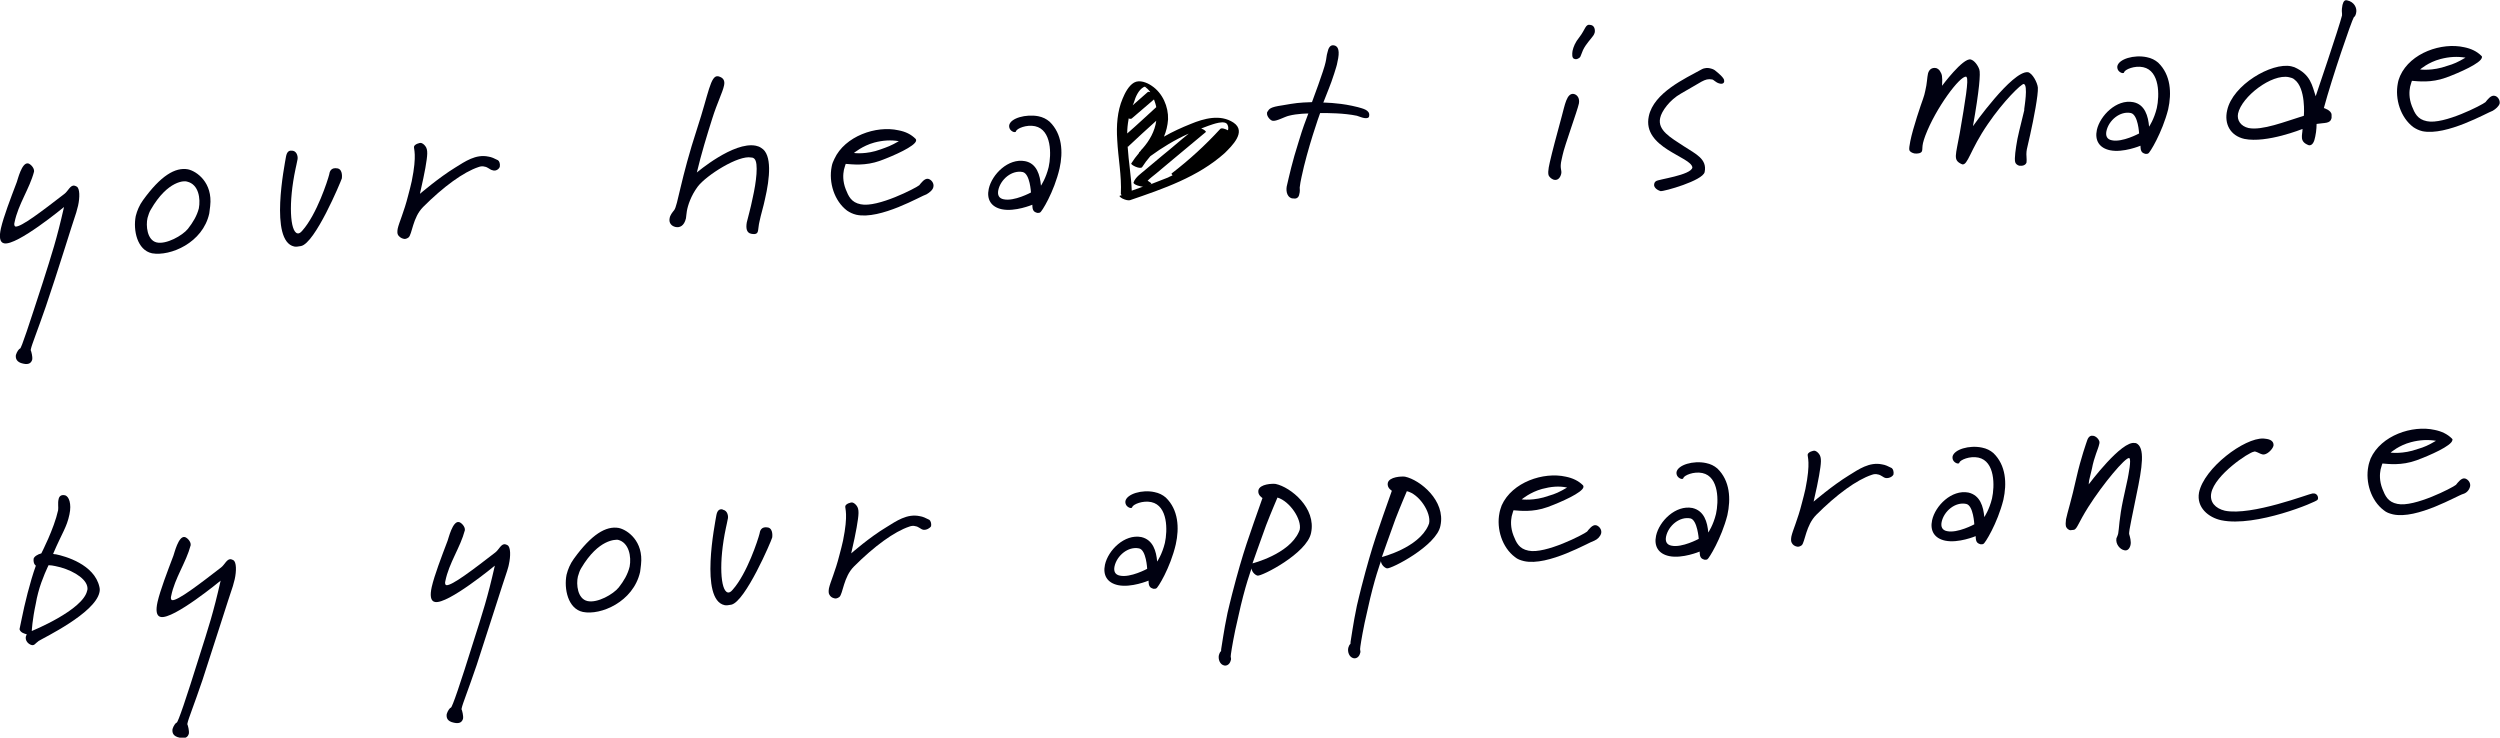 <?xml version="1.0" encoding="utf-8"?>
<!-- Generator: Adobe Illustrator 26.2.1, SVG Export Plug-In . SVG Version: 6.00 Build 0)  -->
<svg version="1.1" id="a" xmlns="http://www.w3.org/2000/svg" xmlns:xlink="http://www.w3.org/1999/xlink" x="0px" y="0px"
	 viewBox="0 0 550.7 162.5" style="enable-background:new 0 0 550.7 162.5;" xml:space="preserve">
<style type="text/css">
	.st0{fill:#000111;}
</style>
<path d="M271.7,27c-2.9-1.9-6.5-0.9-9.4,0.3c-2,0.8-4,1.7-5.9,2.8c0.5-1.2,0.8-2.4,0.9-3.8c0.1-2.8-1.2-5.8-3.6-7.4
	c-1-0.7-2.7-1.4-3.9-0.7c-1.2,0.7-2,2.3-2.5,3.5c-1.2,2.8-1.4,6-1.2,9.1c0.2,4,1,7.9,0.8,11.9c0,0.1,0.1,0.2,0.2,0.3
	c-0.1,0-0.3,0.1-0.4,0.1c-0.4,0.1,0.6,0.7,0.7,0.7c0.4,0.2,1.1,0.4,1.5,0.3c7.3-2.5,15-5.1,20.9-10.4C271.3,32.2,274.7,29,271.7,27z
	 M252.5,19c0,0.1,0,0.1-0.1,0C252.5,19,252.5,18.9,252.5,19z M251.9,19.2c0,0,0.1-0.1,0.3-0.1c0.2,0.1,0.3,0.3,0.5,0.4
	c0.2,0.2,0.5,0.5,0.7,0.8c-0.3-0.1-0.5-0.1-0.6,0l-3.3,2.9c0.1-0.2,0.2-0.4,0.3-0.7C250.1,21.4,250.8,19.8,251.9,19.2z M248.6,26.3
	c0-0.1,0-0.1,0-0.2c0.3,0.1,0.6,0.1,0.7,0l4.9-4.2c0.2,0.6,0.4,1.1,0.5,1.7c-2.1,1.9-4.2,3.9-6.4,5.8
	C248.3,28.4,248.4,27.4,248.6,26.3z M248.4,32.3c0.1,0,0.2,0,0.2-0.1c2-1.9,4-3.7,6.1-5.6c-0.3,2.3-1.5,4.4-3,6.1
	c-0.2,0.2-0.4,0.4-0.5,0.6c-0.1,0.1-0.2,0.2-0.3,0.3c0,0,0,0,0,0.1c-0.6,0.7-1.2,1.5-1.7,2.3c-0.2,0.3,2,1.4,2.4,0.8
	c0.5-0.8,1.1-1.6,1.8-2.4c2.6-1.9,5.4-3.6,8.3-4.9c0,0,0.1,0,0.2-0.1c-2,1.6-3.9,3.3-5.9,4.9c-1.2,1-2.4,2-3.7,3.1
	c-0.9,0.8-2.2,1.6-2.6,2.8c-0.1,0.5,1.8,1,2.2,0.9c0.1,0,0.2,0,0.2-0.1c-0.9,0.3-1.9,0.7-2.8,1C249.2,38.9,248.6,35.6,248.4,32.3z
	 M253.2,40.7c0.1-0.1,0.3-0.1,0.4-0.2c0.1-0.1-0.3-0.4-0.8-0.7c0.6-0.6,1.3-1.1,1.9-1.6c1.2-1,2.4-2,3.7-3.1c2.4-2,4.8-4,7.2-6
	c0.2-0.1-0.4-0.6-1-0.8c0.5-0.2,1.1-0.4,1.6-0.6c0.9-0.3,3.7-1.4,4.2-0.2c0.2,0.4,0.2,0.8,0.1,1.2c-0.6-0.3-1.4-0.6-1.7-0.3
	c-3.3,3.6-6.8,6.8-10.7,9.8c-0.1,0.1,0,0.2,0.2,0.4c-0.3,0.2-0.7,0.3-1,0.5C255.9,39.6,254.6,40.2,253.2,40.7z"/>
<path class="st0" d="M16.8,46.8c-0.9,2.6-4.1,13.1-6.7,20.7C8.2,73,7,75.9,6.8,76.9c0,0.2-0.1,0.3,0,0.3c0.1,0.3,0.4,1.3,0.3,2
	c-0.2,0.7-0.7,1.2-2,0.9c-1.5-0.3-1.7-1.2-1.6-1.9c0.2-0.7,0.7-1.4,0.9-1.4c0.3,0,2-5.3,5-14.5c2-6.3,3.1-9.6,4.7-16.7
	c0,0-10.4,8.6-13.2,8c-1-0.2-1.1-1.5-0.7-3.3c0.6-2.6,2.1-6.5,3.5-10.2c0.2-0.5,1.1-4.4,2.5-4.1c0.5,0.1,1.4,1,1.3,1.8
	C6.5,41.6,4,45,3.2,49c-0.1,0.3-0.1,0.8,0.2,0.9c1.2,0.2,6-3.5,10.8-7.2c0.8-0.6,1.3-2,2.2-1.8c0.1,0,0.3,0.1,0.5,0.2
	c0.7,0.4,0.7,2.4,0.3,4.2C17.1,45.8,16.9,46.3,16.8,46.8C16.8,46.8,16.8,46.8,16.8,46.8z"/>
<path class="st0" d="M33.5,55.8c-3.3-0.7-4.2-5.1-3.6-8.2c0.3-1.2,0.8-2.4,1.6-3.5c3.9-5.4,7.1-7.3,9.9-6.8c1.9,0.4,5.5,2.9,4.9,8.1
	c-0.1,0.6-0.1,1-0.2,1.6C44.7,53.5,37.5,56.5,33.5,55.8C33.5,55.7,33.5,55.7,33.5,55.8z M33.2,46.2c-0.3,0.5-0.5,1.1-0.7,1.8
	c-0.4,1.7-0.1,4.9,2,5.4s5.7-1.5,6.9-3c1.1-1.4,2-2.9,2.4-4.5c0.4-2.1,0-5.3-2.6-5.9C40.8,39.8,37,39.6,33.2,46.2z"/>
<path class="st0" d="M66.3,54.2c-0.6,0.1-1.1,0.2-1.5,0.1c-5.5-1.2-2.1-18-1.8-19.8c0.2-1.1,0.7-1.4,1.3-1.3h0.2
	c1,0.2,1.2,1.5,1,2.1c-0.1,0.7-0.3,1.3-0.4,1.9c-1.6,7.5-1.2,13.8,0.4,14.2c0.3,0.1,0.7-0.1,1.1-0.6c3.2-3.6,5.6-11.1,5.9-12.3
	c0.1-0.7,0.4-1.7,1.9-1.4c1.2,0.3,0.9,2.2,0.9,2.2C75,40.2,69.4,53.6,66.3,54.2L66.3,54.2z"/>
<path class="st0" d="M108.5,37.5c-0.6-0.1-1-0.7-1.8-0.8c-0.3-0.1-0.8-0.1-1.3,0.1c-3.3,1.1-7.7,4.3-12.2,8.8
	c-2.3,2.3-2.4,6-3.2,6.7c-0.4,0.3-0.8,0.4-1.1,0.3c-0.5-0.1-0.9-0.4-1.2-0.8c-0.2-0.3-0.2-0.8-0.1-1.4c0.3-1.4,1.4-3.7,2.3-7.3
	c0.3-1.2,0.6-2.2,0.8-3.2c1.2-5.9,0.4-7.1,0.5-7.6s1.2-0.9,1.6-0.8c0.3,0.1,0.6,0.3,0.9,0.7c0.6,0.8,0.5,1.9,0,4.8
	c-0.3,1.7-0.5,2.5-1.2,5.7c0,0,4.2-3.6,7.8-5.8c2.1-1.3,4.5-3,7.3-2.4c0.7,0.1,1.3,0.4,2.1,0.8c0.3,0.2,0.5,0.8,0.4,1.4
	C110,37.2,109.2,37.8,108.5,37.5L108.5,37.5L108.5,37.5z"/>
<path class="st0" d="M167.3,48.8c-0.2,0.8-0.2,1.4-0.3,1.9c-0.1,0.7-0.4,1-1.5,0.8s-1.2-1.3-1-2.5c0.3-1.3,0.8-2.9,1.3-5.4
	c0.8-3.5,1.3-7.7,0.4-8.6c-0.2-0.2-0.4-0.3-0.7-0.3c-2.8-0.6-9.9,3.9-11.8,6.4c-1.5,2-2.2,4.2-2.4,5.4c-0.1,0.5-0.1,1-0.2,1.6
	c-0.4,1.7-1.4,2.1-2.3,1.9c-0.9-0.2-1.5-0.9-1.3-1.9c0.1-0.7,0.6-1.3,1-1.8c0.8-1,1.4-6.8,5.1-18.1c2.5-7.6,2.9-11.7,4.6-11.4
	c1.2,0.3,1.5,1,1.3,2c-0.3,1.5-1.5,3.8-2.6,7.3c-1.2,3.8-2.4,7.7-3.4,11.9c0,0,8.1-6.9,13-5.9c0.4,0.1,0.8,0.2,1.2,0.5
	c2.4,1.4,1.9,6.6,0.8,11.3C168.2,45.4,167.6,47.3,167.3,48.8L167.3,48.8L167.3,48.8z"/>
<path class="st0" d="M204.1,42.8c-1.1,0.3-10.2,5.7-15.5,4.5c-0.8-0.2-1.4-0.5-2-0.9c-2.8-2.1-4.1-6.2-3.4-9.7
	c0.1-0.6,0.3-1.1,0.6-1.7c2.3-5,9.2-7.4,14.1-6.3c1.6,0.3,2.8,0.9,3.8,1.9c0.1,0.1,0.1,0.2,0.1,0.4c-0.2,1.2-4.9,3.3-7.9,4.4
	c-3.3,1.2-6.2,0.8-7.6,0.7c0,0-0.2,0.5-0.4,1.3c-0.2,1-0.3,2.5,0.4,4.3c0.6,1.5,1.2,2.9,3.3,3.3c3.7,0.8,12.2-3.6,12.9-4.2
	c0.4-0.5,1.2-1.6,2-1.4c0.7,0.2,1.3,1,1.1,1.8C205.5,41.8,204.8,42.4,204.1,42.8L204.1,42.8L204.1,42.8z M192.6,31.4
	c-2.6,0.7-4.5,2.3-4.5,2.3s2.7,0.4,5.9-0.8c1.4-0.5,2.3-0.8,4-1.8C196.3,30.8,194.5,30.9,192.6,31.4
	C192.6,31.4,192.6,31.4,192.6,31.4z"/>
<path class="st0" d="M229.1,46.8c-0.1,0.1-0.4,0.1-0.6,0.1c-0.3-0.1-0.7-0.2-0.9-0.6c-0.2-0.3-0.2-1.2-0.2-1.2s-3.8,1.6-6.7,1
	c-2.4-0.5-3.4-2.2-2.9-4.5c0.7-3.2,4.3-6.8,8-6.1c2.6,0.5,3.3,3.1,3.5,5.4c0,0,1.1-1.6,1.7-4.1c0.6-2.7,0.7-8.2-3-9
	c-1.9-0.4-4,0.5-4.2,1.1c0,0.2-0.2,0.2-0.4,0.2c-0.5-0.1-1.2-0.6-1.1-1.5c0.3-1.6,3.7-2.5,6.4-2c1,0.2,1.8,0.6,2.5,1.2
	c2.8,2.7,3,6.7,2.2,10.3C232.2,42.3,229.4,46.8,229.1,46.8C229.1,46.9,229.1,46.9,229.1,46.8z M225.3,37.9c-2.4-0.5-4.9,1.6-5.4,4
	c-0.2,1,0.1,1.8,1.2,2c2.3,0.5,6-1.5,6-1.5S226.9,38.3,225.3,37.9z"/>
<path class="st0" d="M300.5,26c-0.6-0.1-1.2-0.4-1.6-0.5c-2.9-0.6-6.3-0.6-8.1-0.6c-0.2,0.5-2.8,7.9-4.1,14.1
	c-0.2,0.8-0.3,1.6-0.4,2.3c0,0.2,0.1,0.9-0.1,1.5c-0.1,0.6-0.5,1.1-1.4,0.9h-0.2c-1.4-0.4-1.3-2.2-1.1-2.9c0.5-2.1,1.1-5,2.6-9.7
	c1-3.3,1.4-4.2,2.1-6.1c0,0-2.4,0-4.3,0.5c-0.9,0.2-2.8,1.3-3.6,1.1c-0.5-0.1-1.3-1-1.2-1.7c0-0.1,0-0.2,0.1-0.3
	c0.4-0.6,0.5-1,3.3-1.4c2.9-0.5,3.5-0.6,6.5-0.7c0,0,2.7-7.2,3-8.8c0.2-0.8,0.2-1.5,0.4-2.1c0.2-1,0.6-1.8,1.5-1.6s1.3,1.2,0.7,3.7
	c-0.1,0.7-0.4,1.5-0.7,2.5c-0.9,2.8-1.3,3.5-2.4,6.4c0,0,3,0,6.3,0.7c0.4,0.1,0.8,0.2,1.3,0.3c1,0.3,2.7,0.6,2.5,1.9
	C301.6,26,301.1,26.1,300.5,26L300.5,26L300.5,26z"/>
<path class="st0" d="M344.2,34.2l-0.2,0.9c-0.5,2.1,0.1,2.3-0.1,3.2c-0.2,0.8-0.7,1.5-1.6,1.3c-0.3-0.1-0.7-0.3-1-0.7
	c-0.4-0.4-0.3-1.5,0.1-3.2c0.5-2.2,1.4-5.6,2.6-10c0.7-2.5,1.1-5.3,2.7-5c0.8,0.2,1.3,1,1.1,2.1C347.5,24.3,344.6,32.2,344.2,34.2
	L344.2,34.2z M351.2,7.4c-0.2,0.6-1,1.3-1.9,2.6c-1.1,1.6-0.9,2.5-1.5,2.8c-0.3,0.2-0.6,0.3-0.9,0.2c-0.7-0.1-0.6-1.1-0.5-1.8
	c0.2-0.9,0.6-1.9,1.5-3c1.4-1.8,1.3-3,2.5-2.7c0.7,0.1,1,0.8,0.9,1.6L351.2,7.4C351.2,7.4,351.2,7.4,351.2,7.4z"/>
<path class="st0" d="M378.8,18.4c-0.9-0.2-1.3-0.9-1.7-0.9c-1.6-0.3-2.3,0.6-6.8,3.1c-2.5,1.4-4.3,3.9-4.6,5.4
	c-0.6,2.7,2.3,4.3,5.2,6.2c2.6,1.7,5.2,2.8,4.6,5.7c-0.4,1.9-9,4.3-9.7,4.2c-1-0.3-1.6-1-1.4-1.6c0-0.2,0.2-0.5,0.4-0.6
	c0.4-0.4,7.7-1.3,8-3c-0.2-2.4-11.1-4.3-9.6-11.3c1.1-5.2,8-8.3,11.6-10.3c0.7-0.4,1.5-0.4,2.1-0.2c0.4,0.1,0.8,0.3,1,0.5
	c0.5,0.4,2,1.6,1.9,2.2V18C379.8,18.2,379.5,18.6,378.8,18.4C378.8,18.4,378.8,18.4,378.8,18.4z"/>
<path class="st0" d="M444.8,36.5c-0.4-0.1-0.8-0.4-0.9-0.8c-0.2-0.8,0.1-2.9,0.5-5.1c0.5-2.4,1.2-4.9,1.5-6.3V24
	c0-0.2,0.9-5.3-0.1-5.5c-0.5-0.1-4.5,3.8-7.9,8.8c-4,5.8-4.4,9.2-5.7,8.9c0,0-0.1-0.1-0.2-0.1c-1.8-0.9-1.2-1.8-0.3-6.8
	c1.2-7,2-11.8,1.5-12.3c0-0.1-0.1-0.1-0.1-0.1c-1.3-0.3-6.7,6.9-9,13c-0.2,0.6-0.4,1.1-0.5,1.6c-0.2,0.9-0.1,1.3-0.2,1.7
	c-0.1,0.6-1.1,0.7-1.7,0.6c-0.5-0.1-1-0.4-1.1-0.7s0-1,0.2-2c0.6-3,2.4-8.2,2.8-9.3c0.2-0.6,0.4-1.2,0.5-1.8c0.4-1.6,0.4-3,0.6-3.8
	c0.2-0.8,0.8-1.4,1.8-1.2c0.3,0.1,0.6,0.3,0.8,0.6c0.5,0.8,0.6,1.1,0.5,3.3c0,0,4.6-6.2,6.3-5.8c0.8,0.2,1.6,1.3,1.9,2.2
	c0.3,0.8,0,4.6-1.4,12.5c0,0,8.6-12.2,12.1-11.9c1,0.2,2.1,2.3,2.2,3.4c0.1,1.6-0.9,6.8-1.7,10.4c-0.4,1.9-0.8,3.3-0.8,3.7
	c-0.1,0.7,0.1,1.7,0,2.4C446.2,36.4,445.5,36.6,444.8,36.5L444.8,36.5L444.8,36.5z"/>
<path class="st0" d="M473.2,33.8c-0.1,0.1-0.4,0.1-0.6,0.1c-0.3-0.1-0.7-0.2-0.9-0.6c-0.2-0.3-0.2-1.2-0.2-1.2s-3.8,1.6-6.7,1
	c-2.4-0.5-3.4-2.2-2.9-4.5c0.7-3.1,4.3-6.8,8-6.1c2.6,0.5,3.3,3.1,3.5,5.4c0,0,1.1-1.6,1.7-4.1c0.6-2.7,0.7-8.2-3-9
	c-1.9-0.4-4,0.5-4.2,1.1c0,0.2-0.2,0.2-0.4,0.2c-0.5-0.1-1.2-0.6-1.1-1.5c0.3-1.6,3.7-2.6,6.5-2c1,0.2,1.8,0.6,2.5,1.2
	c2.8,2.7,3,6.7,2.2,10.3C476.3,29.2,473.5,33.8,473.2,33.8L473.2,33.8z M469.4,24.9c-2.4-0.5-4.9,1.6-5.4,4c-0.2,1,0.1,1.8,1.2,2
	c2.3,0.5,6-1.5,6-1.5S471,25.3,469.4,24.9L469.4,24.9L469.4,24.9z"/>
<path class="st0" d="M518.5,3.8c-0.5,0.8-4.8,13.3-6.6,20c0,0,1.7,0.5,1.7,1.5V26c-0.3,1.3-1.5,1-3.3,1.3c0,0,0,1.5-0.3,2.8
	c-0.2,1.1-0.6,2-1.4,1.9c-2.2-0.8-1.4-2.2-1.4-3.6c0,0-7.9,3.2-12.8,2.2c-3.1-0.7-4.5-3.3-3.8-6.3c1.2-5.6,9.8-10.6,14.1-9.7
	c0.2,0.1,0.5,0.1,0.7,0.2c3.6,1.6,3.9,4,4.7,6.4c0,0,5.2-15.3,5.8-17.8V3c-0.1-0.8,0-1.4,0.1-1.9c0.2-0.8,0.5-1.2,1.1-1
	c1.4,0.3,2.2,1.6,1.9,2.8C518.9,3.3,518.8,3.6,518.5,3.8L518.5,3.8L518.5,3.8z M505.4,17.5c-0.3-0.3-0.8-0.4-1.2-0.5
	c-3.8-0.8-10.4,4.3-11.2,8c-0.3,1.5,0.6,2.8,2.3,3.2c3,0.6,8-1.4,12.2-2.7C507.5,25.5,508,19.4,505.4,17.5L505.4,17.5L505.4,17.5z"
	/>
<path class="st0" d="M549.1,24.4c-1.2,0.4-10.2,5.6-15.5,4.5c-0.8-0.2-1.4-0.5-2-0.9c-2.8-2.1-4.1-6.2-3.4-9.7
	c0.1-0.6,0.3-1.1,0.5-1.6c2.3-5.1,9.2-7.4,14.1-6.3c1.5,0.3,2.8,0.9,3.8,1.9c0.1,0.1,0.2,0.2,0.1,0.4c-0.2,1.2-4.9,3.3-7.9,4.4
	c-3.3,1.2-6.2,0.8-7.5,0.7c0,0-0.2,0.5-0.4,1.3c-0.2,1-0.3,2.5,0.4,4.3c0.6,1.5,1.2,2.9,3.3,3.3c3.7,0.8,12.2-3.6,12.9-4.2
	c0.4-0.5,1.2-1.6,2-1.4c0.7,0.1,1.3,1,1.1,1.8C550.4,23.4,549.8,24,549.1,24.4L549.1,24.4L549.1,24.4z M537.6,13
	c-2.7,0.7-4.5,2.3-4.5,2.3s2.7,0.4,6-0.8c1.4-0.4,2.3-0.8,4-1.8C541.3,12.4,539.5,12.5,537.6,13z"/>
<path class="st0" d="M8.5,141.2c-0.8,0.6-0.9,1-1.5,0.9c-0.8-0.2-1.5-1-1.3-1.9c0.1-0.3,0.2-0.5,0.2-0.5H5.8
	c-0.3-0.1-1.3-0.3-1.5-1.1c0-0.1,0.2-1,0.5-2.4c0.6-3,1.8-8,3.1-11.6c0,0-0.6-0.3-0.5-1.5c0.1-0.5,0.9-1,1.7-1.2
	c0,0,2.8-5.4,3.7-9.5c0.1-0.6-0.1-1.6,0.1-2.4c0.1-0.6,0.5-1.1,1.4-0.9s1.5,1.9,1,4.2c-0.6,2.9-1.6,4-3.6,8.7c0,0,0.2,0.1,0.6,0.1
	c2,0.4,8.5,2.2,9.6,7.2c0.1,0.4,0.1,0.8,0,1.2C20.9,135.1,9.6,140.5,8.5,141.2L8.5,141.2L8.5,141.2z M19.2,129.1
	c-0.5-2-3.9-3.8-7-4.4c-0.5-0.1-1-0.2-1.5-0.2c0,0-1.5,3-2.3,6.1c-0.2,0.8-0.4,1.6-0.5,2.3c-0.8,3.7-0.9,6.1-0.9,6.1
	s11.3-4.6,12.2-8.9C19.3,129.9,19.3,129.5,19.2,129.1L19.2,129.1L19.2,129.1z"/>
<path class="st0" d="M51.3,129.1c-0.9,2.6-4.2,13.1-6.7,20.7c-1.9,5.6-3.1,8.5-3.3,9.5c0,0.2-0.1,0.3,0,0.3c0.1,0.3,0.4,1.3,0.3,2
	c-0.2,0.7-0.7,1.2-2,0.9c-1.5-0.3-1.7-1.1-1.6-1.9c0.2-0.7,0.7-1.4,0.9-1.4c0.3,0,2.1-5.3,5-14.6c2-6.3,3.1-9.6,4.7-16.7
	c0,0-10.4,8.6-13.2,8c-1-0.2-1.1-1.5-0.7-3.3c0.6-2.6,2.1-6.5,3.5-10.2c0.2-0.5,1.1-4.4,2.5-4.1c0.5,0.1,1.4,1,1.3,1.8
	c-1,3.8-3.5,7.2-4.3,11.2c-0.1,0.3-0.1,0.8,0.2,0.9c1.2,0.2,6-3.5,10.8-7.2c0.8-0.6,1.3-2,2.2-1.8c0.1,0,0.3,0.1,0.5,0.2
	c0.7,0.4,0.7,2.4,0.3,4.2C51.6,128.1,51.4,128.6,51.3,129.1L51.3,129.1z"/>
<path class="st0" d="M111.7,125.8c-0.9,2.6-4.2,13.1-6.7,20.7c-1.9,5.6-3.1,8.5-3.3,9.5c0,0.2-0.1,0.3,0,0.3c0.1,0.3,0.4,1.3,0.3,2
	c-0.2,0.7-0.7,1.2-2,0.9c-1.5-0.3-1.7-1.1-1.6-1.9c0.2-0.7,0.7-1.4,0.9-1.4c0.3,0,2.1-5.3,5-14.6c2-6.3,3.1-9.6,4.7-16.7
	c0,0-10.4,8.6-13.2,8c-1-0.2-1.1-1.5-0.7-3.3c0.6-2.6,2.1-6.5,3.5-10.2c0.2-0.5,1.1-4.4,2.5-4.1c0.5,0.1,1.4,1,1.3,1.8
	c-1,3.8-3.5,7.2-4.3,11.2c-0.1,0.3-0.1,0.8,0.2,0.9c1.2,0.2,6-3.5,10.8-7.2c0.8-0.6,1.3-2,2.2-1.8c0.1,0,0.3,0.1,0.5,0.2
	c0.7,0.4,0.7,2.4,0.3,4.2C112,124.9,111.8,125.4,111.7,125.8C111.7,125.9,111.7,125.9,111.7,125.8z"/>
<path class="st0" d="M128.4,134.8c-3.3-0.7-4.2-5.1-3.6-8.2c0.3-1.2,0.8-2.4,1.6-3.5c3.9-5.4,7.1-7.3,9.9-6.8
	c1.9,0.4,5.5,2.9,4.9,8.1c-0.1,0.6-0.1,1.1-0.2,1.6C139.5,132.6,132.3,135.6,128.4,134.8L128.4,134.8L128.4,134.8z M128,125.2
	c-0.3,0.5-0.5,1.1-0.7,1.8c-0.4,1.7-0.1,4.9,2.1,5.4c2.2,0.5,5.7-1.5,6.9-3c1.1-1.4,2-2.9,2.4-4.6c0.4-2.1-0.1-5.3-2.6-5.9
	C135.7,118.9,131.9,118.6,128,125.2L128,125.2L128,125.2z"/>
<path class="st0" d="M161.1,133.2c-0.6,0.1-1.1,0.2-1.5,0.1c-5.5-1.2-2.1-18-1.8-19.8c0.2-1.1,0.7-1.4,1.3-1.3l0.2,0.1
	c1,0.2,1.2,1.5,1,2.1c-0.1,0.7-0.3,1.3-0.4,1.9c-1.6,7.5-1.2,13.8,0.4,14.2c0.3,0.1,0.7-0.1,1.1-0.6c3.2-3.6,5.6-11.1,5.9-12.3
	c0.1-0.7,0.4-1.7,1.9-1.4c1.2,0.3,0.9,2.2,0.9,2.2C169.9,119.2,164.2,132.5,161.1,133.2L161.1,133.2L161.1,133.2z"/>
<path class="st0" d="M203.4,116.7c-0.6-0.1-1-0.7-1.8-0.8c-0.3-0.1-0.8-0.1-1.3,0.1c-3.3,1.1-7.7,4.3-12.2,8.8
	c-2.3,2.3-2.4,6-3.2,6.7c-0.4,0.3-0.8,0.4-1.1,0.3c-0.5-0.1-0.9-0.4-1.1-0.8c-0.2-0.3-0.2-0.8-0.1-1.4c0.3-1.4,1.4-3.7,2.3-7.3
	c0.3-1.2,0.6-2.2,0.8-3.2c1.2-5.9,0.4-7.1,0.5-7.6s1.2-0.9,1.6-0.8c0.3,0.1,0.6,0.3,0.9,0.7c0.6,0.8,0.5,1.9,0,4.8
	c-0.3,1.7-0.5,2.6-1.2,5.7c0,0,4.1-3.6,7.8-5.8c2.1-1.3,4.5-3,7.3-2.4c0.7,0.1,1.3,0.4,2.1,0.8c0.3,0.2,0.5,0.8,0.4,1.4
	C204.9,116.3,204.1,116.8,203.4,116.7L203.4,116.7z"/>
<path class="st0" d="M254.7,129.6c-0.1,0.1-0.4,0.1-0.6,0.1c-0.3-0.1-0.7-0.2-0.9-0.6c-0.2-0.3-0.2-1.2-0.2-1.2s-3.8,1.6-6.7,1
	c-2.4-0.5-3.4-2.2-2.9-4.5c0.7-3.2,4.3-6.8,8-6.1c2.6,0.6,3.3,3.1,3.5,5.4c0,0,1.1-1.6,1.7-4.1c0.6-2.7,0.7-8.2-3-9
	c-1.9-0.4-4,0.5-4.2,1.1c0,0.2-0.2,0.2-0.4,0.2c-0.5-0.1-1.2-0.6-1.1-1.5c0.3-1.6,3.7-2.6,6.4-2c1,0.2,1.8,0.6,2.5,1.2
	c2.8,2.7,3,6.7,2.2,10.3C257.8,125.1,255,129.6,254.7,129.6L254.7,129.6L254.7,129.6z M250.9,120.8c-2.4-0.5-4.9,1.6-5.4,4
	c-0.2,1,0.1,1.8,1.2,2c2.3,0.5,6-1.5,6-1.5S252.5,121.1,250.9,120.8z"/>
<path class="st0" d="M277,126.8c-0.7-0.2-1.3-1-1.3-1.6c0,0-1.5,4-2.9,10.5l-0.7,3.1c-0.7,3.4-1,5.5-1,5.8c0.1,0.4,0.1,0.7,0,0.9
	c-0.2,0.8-0.8,1.2-1.4,1.1c-1-0.2-1.4-1.4-1.2-2.3c0.1-0.3,0.2-0.6,0.4-0.8c0.1,0,0.1-0.2,0.1-0.5c0.2-1,0.5-3.7,1.4-8
	c0.3-1.2,0.6-2.6,1-4.1c2.5-9.7,3.8-12.9,6.7-21.2c0,0-1.1-0.6-0.9-1.7c0.3-1.4,3.1-1.5,3.8-1.4c3.3,0.7,9,5.3,7.8,10.8
	C287.9,121.9,277.9,127,277,126.8C277,126.9,277,126.9,277,126.8z M281.4,109.6c0,0-1.5,3.5-2.5,6.1c-1,2.7-3,8.4-3,8.4
	s8-2,10.2-6.9c0.1-0.2,0.1-0.3,0.2-0.5C286.8,114.4,284.1,110.4,281.4,109.6L281.4,109.6z"/>
<path class="st0" d="M305.5,125.2c-0.7-0.2-1.3-1-1.3-1.6c0,0-1.5,4-2.9,10.5l-0.7,3.1c-0.7,3.4-1,5.5-1,5.8c0.1,0.4,0.1,0.7,0,0.9
	c-0.2,0.8-0.8,1.2-1.4,1.1c-1-0.2-1.4-1.4-1.2-2.3c0.1-0.3,0.2-0.6,0.4-0.8c0.1,0,0.1-0.2,0.1-0.5c0.2-1,0.5-3.7,1.4-8
	c0.3-1.2,0.6-2.6,1-4.1c2.5-9.7,3.8-12.9,6.7-21.2c0,0-1.1-0.6-0.9-1.7c0.3-1.4,3.1-1.5,3.8-1.4c3.3,0.7,9,5.3,7.8,10.8
	C316.5,120.2,306.4,125.4,305.5,125.2L305.5,125.2z M309.9,108.2c0,0-1.5,3.5-2.5,6.1c-1,2.7-3,8.4-3,8.4s8-2,10.2-6.9
	c0.1-0.2,0.1-0.3,0.2-0.5C315.3,112.9,312.6,108.8,309.9,108.2L309.9,108.2L309.9,108.2z"/>
<path class="st0" d="M351.2,119.1c-1.1,0.3-10.2,5.7-15.5,4.5c-0.8-0.2-1.4-0.4-2-0.9c-2.8-2.1-4.1-6.2-3.4-9.7
	c0.1-0.6,0.3-1.1,0.5-1.7c2.3-5.1,9.2-7.4,14.1-6.3c1.5,0.3,2.8,0.9,3.8,1.9c0.1,0.1,0.1,0.2,0.1,0.4c-0.2,1.2-4.9,3.3-7.9,4.4
	c-3.3,1.2-6.2,0.8-7.5,0.7c0,0-0.2,0.5-0.4,1.3c-0.2,1-0.3,2.5,0.4,4.3c0.6,1.5,1.2,2.9,3.3,3.3c3.7,0.8,12.2-3.6,12.9-4.2
	c0.4-0.5,1.2-1.6,2-1.4c0.7,0.2,1.3,1,1.1,1.8C352.5,118.2,351.9,118.8,351.2,119.1L351.2,119.1L351.2,119.1z M339.7,107.7
	c-2.6,0.7-4.5,2.3-4.5,2.3s2.7,0.4,6-0.8c1.4-0.4,2.3-0.8,4-1.8C343.4,107,341.6,107.2,339.7,107.7L339.7,107.7z"/>
<path class="st0" d="M376.1,123.2c-0.1,0.1-0.4,0.1-0.6,0.1c-0.3-0.1-0.7-0.2-0.9-0.6c-0.2-0.3-0.2-1.2-0.2-1.2s-3.8,1.6-6.7,1
	c-2.4-0.5-3.4-2.2-2.9-4.5c0.7-3.2,4.3-6.8,8-6.1c2.6,0.6,3.3,3.1,3.5,5.4c0,0,1.1-1.6,1.7-4.1c0.6-2.7,0.7-8.2-3-9
	c-1.9-0.4-4,0.5-4.2,1.1c0,0.2-0.2,0.2-0.4,0.2c-0.5-0.1-1.2-0.6-1.1-1.5c0.3-1.6,3.7-2.6,6.5-2c1,0.2,1.8,0.6,2.5,1.2
	c2.8,2.7,3,6.7,2.2,10.3C379.2,118.6,376.4,123.1,376.1,123.2L376.1,123.2z M372.4,114.2c-2.4-0.5-4.9,1.6-5.4,4
	c-0.2,1,0.1,1.8,1.2,2c2.3,0.5,6-1.5,6-1.5S373.9,114.6,372.4,114.2L372.4,114.2L372.4,114.2z"/>
<path class="st0" d="M415.4,105.3c-0.6-0.1-1-0.7-1.8-0.8c-0.3-0.1-0.8-0.1-1.3,0.1c-3.3,1.1-7.7,4.3-12.2,8.8
	c-2.3,2.3-2.5,6-3.2,6.7c-0.4,0.3-0.8,0.4-1.1,0.3c-0.5-0.1-0.9-0.4-1.1-0.8c-0.2-0.3-0.2-0.8-0.1-1.4c0.3-1.4,1.4-3.7,2.3-7.3
	c0.3-1.2,0.6-2.2,0.8-3.2c1.2-5.9,0.4-7.1,0.5-7.6s1.2-0.9,1.6-0.8c0.3,0.1,0.6,0.3,0.9,0.7c0.6,0.8,0.5,1.9,0,4.8
	c-0.3,1.7-0.5,2.6-1.2,5.7c0,0,4.2-3.6,7.8-5.8c2.1-1.3,4.5-3,7.3-2.4c0.7,0.1,1.3,0.4,2.1,0.8c0.3,0.2,0.5,0.8,0.4,1.4
	C416.9,105,416.1,105.4,415.4,105.3L415.4,105.3L415.4,105.3z"/>
<path class="st0" d="M436.9,119.8c-0.1,0.1-0.4,0.1-0.6,0.1c-0.3-0.1-0.7-0.2-0.9-0.6c-0.2-0.3-0.2-1.2-0.2-1.2s-3.8,1.6-6.7,1
	c-2.4-0.5-3.4-2.2-2.9-4.5c0.7-3.2,4.3-6.8,8-6.1c2.6,0.6,3.3,3.1,3.5,5.4c0,0,1.1-1.6,1.7-4.1c0.6-2.7,0.7-8.2-3-9
	c-1.9-0.4-4,0.5-4.2,1.1c0,0.2-0.2,0.2-0.4,0.2c-0.5-0.1-1.2-0.6-1.1-1.5c0.3-1.6,3.7-2.6,6.5-2c1,0.2,1.8,0.6,2.5,1.2
	c2.8,2.7,3,6.7,2.2,10.3C440,115.3,437.2,119.8,436.9,119.8L436.9,119.8z M433.1,111c-2.4-0.5-4.9,1.6-5.4,4c-0.2,1,0.1,1.8,1.2,2
	c2.3,0.5,6-1.5,6-1.5S434.7,111.3,433.1,111L433.1,111L433.1,111z"/>
<path class="st0" d="M467.9,121.2c-0.9-0.2-1.9-1.3-1.7-2.6c0.1-0.3,0.3-0.6,0.4-1.1c0.2-1,0.2-3.3,1.1-7.5l1-4.6
	c0.1-0.6,0.9-4.4,0.3-4.5c-0.8-0.2-5.7,5.6-9,10.8c-2.2,3.5-2.4,4.7-3.1,5c-0.2,0-0.6,0.1-0.9,0.1c-0.3-0.1-0.7-0.3-0.9-0.8
	c-0.1-0.4-0.1-0.9,0-1.6c0.3-1.5,1.2-4.2,2.3-9.2c1-4.4,2.2-7.7,2.4-8.3c0.3-0.8,0.8-1,1.3-0.9c0.6,0.1,1.1,0.6,1.3,1.1
	c0.1,0.2,0.1,0.5,0,0.8c-0.2,1-1.1,2.7-1.6,5.4c-0.3,1.4-0.5,1.9-0.6,2.5c0,0.2-0.1,0.5-0.1,0.9c0,0,7.3-9.8,10.2-9.1h0.2
	c2.1,0.9,1.4,5.3,0.1,11.5l-1.1,5.4c-0.4,1.9-0.5,2.7-0.5,3.1c0.2,0.7,0.5,1.7,0.3,2.5C469.1,120.9,468.6,121.4,467.9,121.2
	L467.9,121.2L467.9,121.2z"/>
<path class="st0" d="M510.5,110.1c-0.1,0.4-13.6,6.1-21.2,4.5c-2.8-0.6-5.5-2.8-4.9-6.1c1.1-5.4,10-12.1,14.2-11.9
	c0.3,0,0.6,0.1,0.8,0.1c1.1,0.2,1.5,0.8,1.4,1.5c-0.2,0.8-1.5,2.1-2.4,1.9c-0.5-0.1-0.9-0.4-1.5-0.6c-0.1,0-0.3-0.1-0.4,0
	c-1.1,0.1-8.6,5.1-9.4,9.1c-0.4,2,0.9,3.4,3,3.9c5.9,1.2,18.7-3.8,19.3-3.8h0.4c0.6,0.1,0.9,0.7,0.8,1.2L510.5,110.1L510.5,110.1
	L510.5,110.1z"/>
<path class="st0" d="M542.6,108.8c-1.2,0.3-10.2,5.7-15.5,4.5c-0.8-0.2-1.4-0.4-2-0.9c-2.8-2.1-4.1-6.2-3.4-9.7
	c0.1-0.6,0.3-1.1,0.5-1.7c2.3-5.1,9.2-7.4,14.1-6.3c1.5,0.3,2.8,0.9,3.8,1.9c0.1,0.1,0.2,0.2,0.1,0.4c-0.2,1.2-4.9,3.3-7.9,4.4
	c-3.3,1.2-6.2,0.8-7.5,0.7c0,0-0.2,0.5-0.4,1.3c-0.2,1-0.3,2.5,0.4,4.3c0.6,1.5,1.2,2.9,3.3,3.3c3.7,0.8,12.2-3.6,12.9-4.2
	c0.4-0.5,1.2-1.6,2-1.4c0.7,0.2,1.3,1,1.1,1.8C543.9,108,543.3,108.6,542.6,108.8L542.6,108.8L542.6,108.8z M531.1,97.4
	c-2.7,0.7-4.5,2.3-4.5,2.3s2.7,0.4,6-0.8c1.4-0.4,2.3-0.8,4-1.8C534.8,96.8,533,96.9,531.1,97.4z"/>
</svg>
